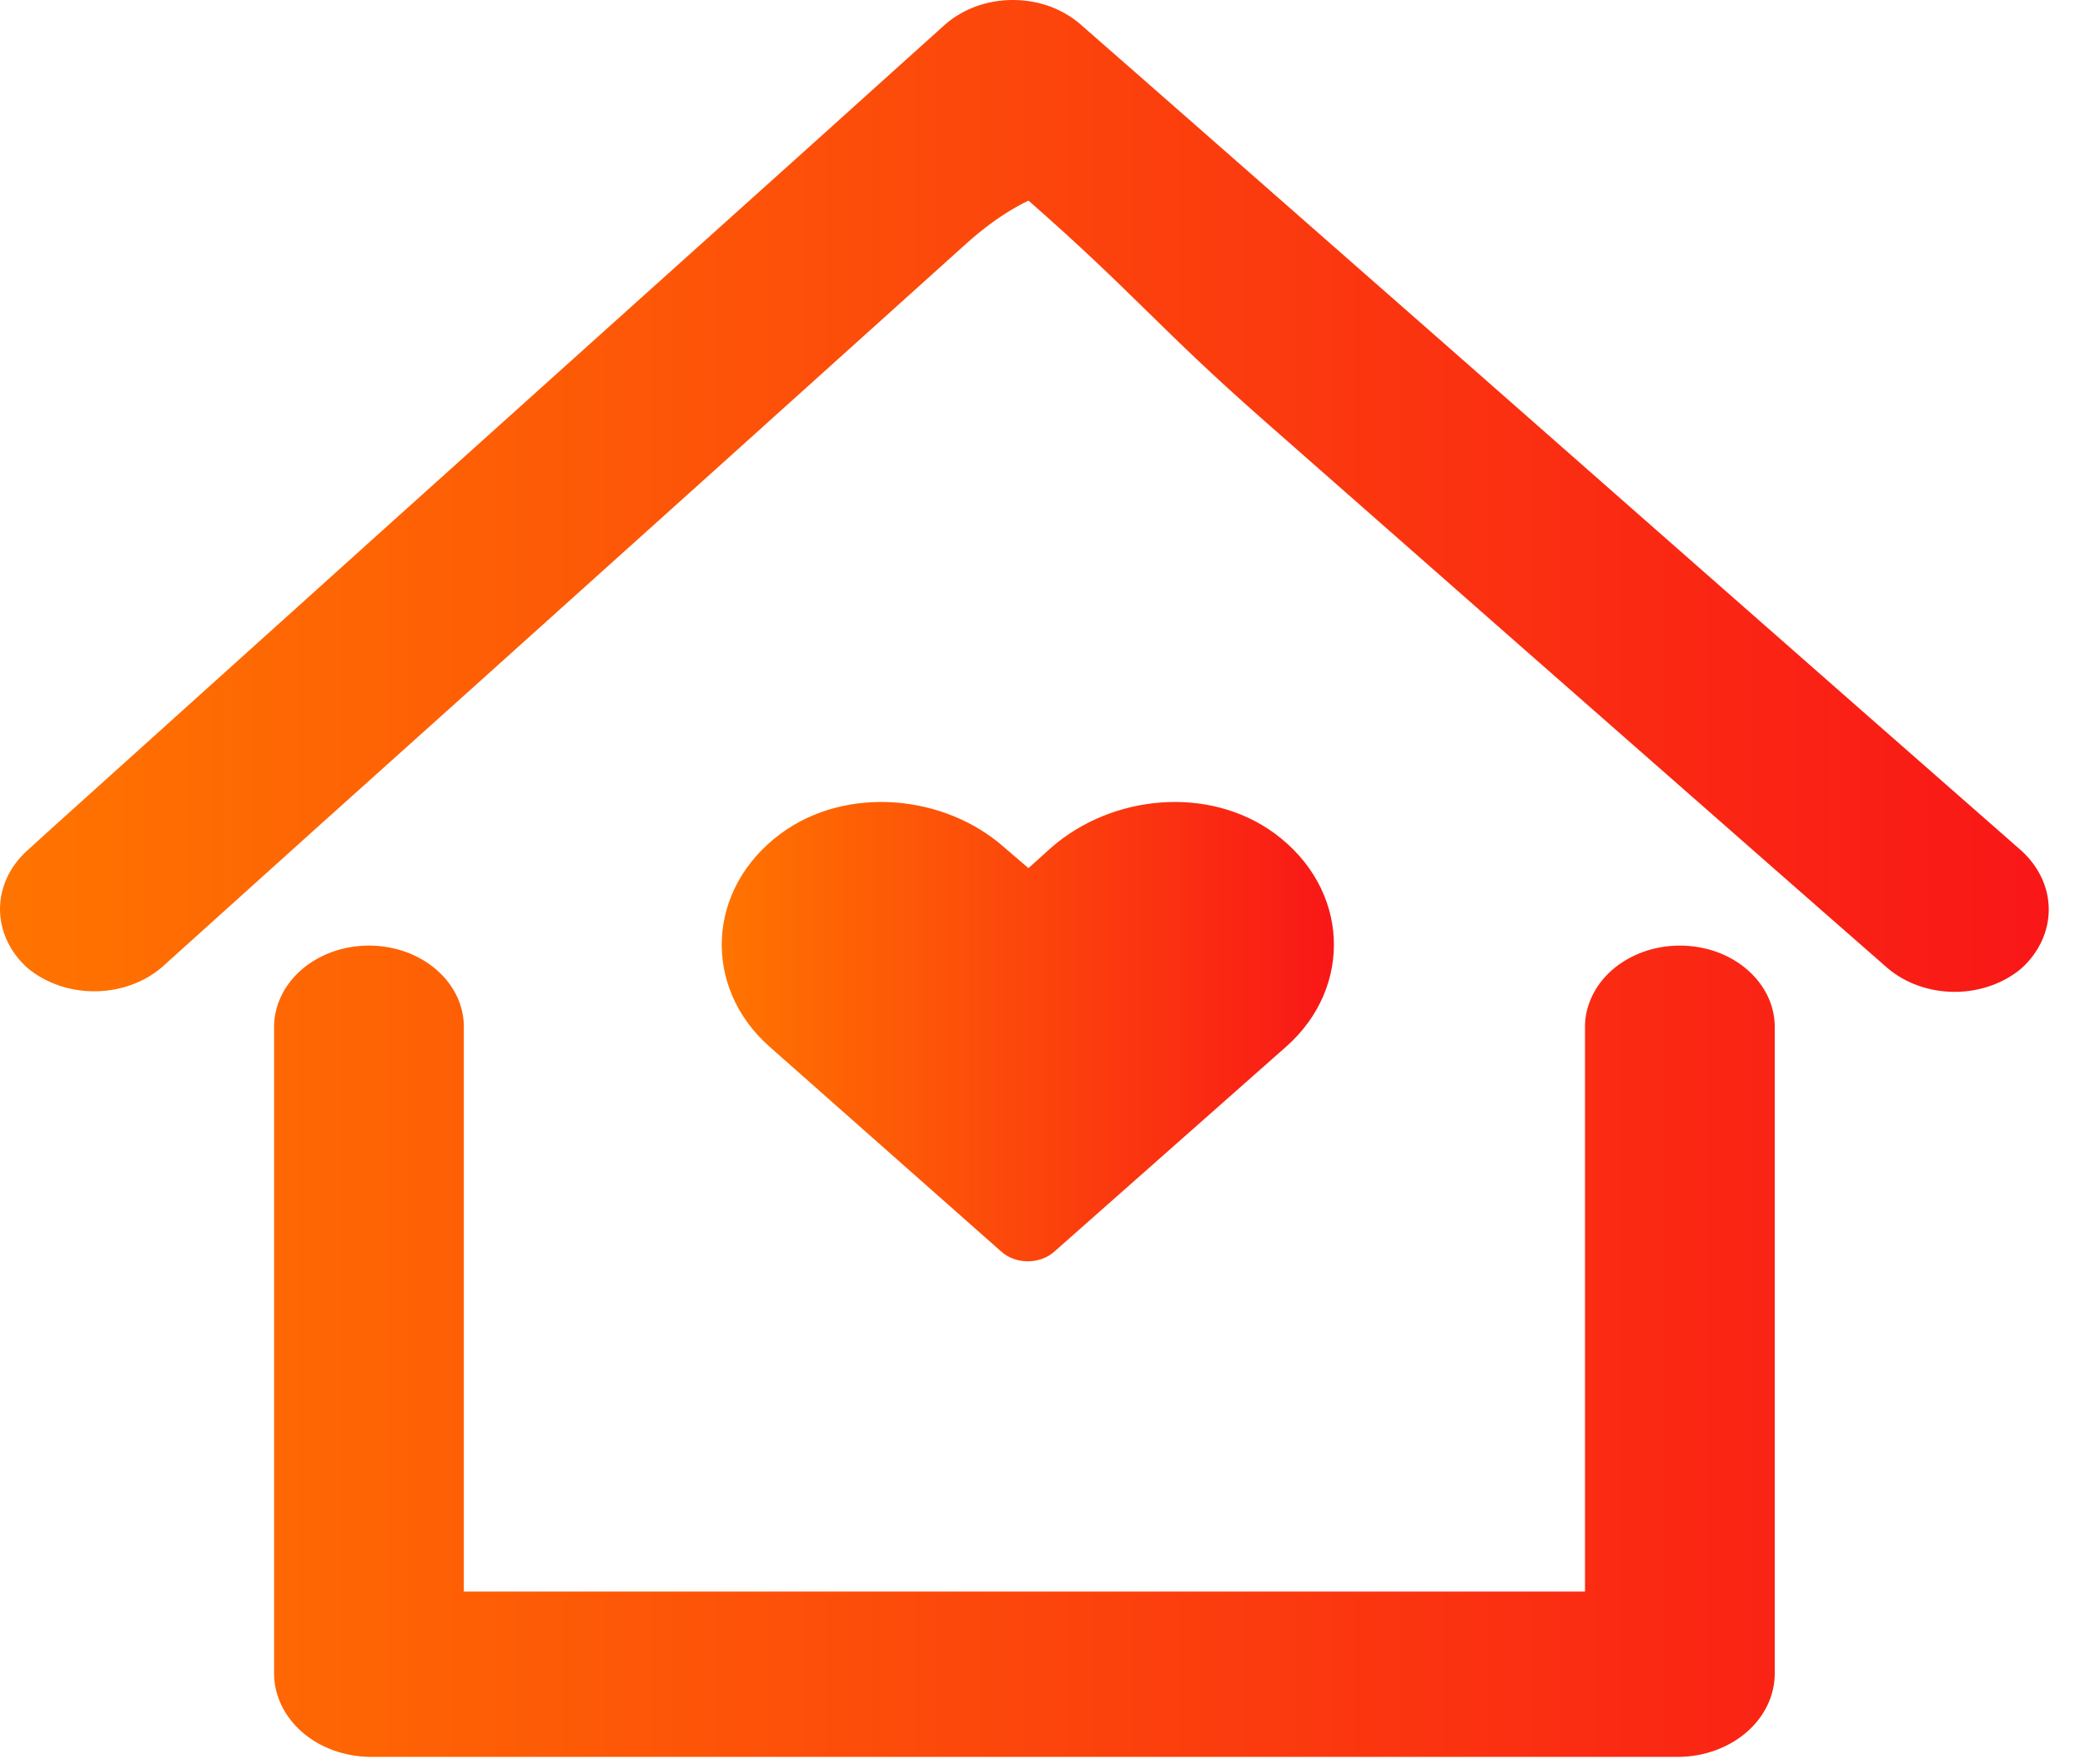 <svg width="26" height="22" viewBox="0 0 26 22" fill="none" xmlns="http://www.w3.org/2000/svg">
<path d="M15.893 10.391C15.074 9.791 13.867 9.906 13.108 10.57L12.825 10.825L12.527 10.57C11.782 9.906 10.56 9.791 9.741 10.391C8.803 11.081 8.758 12.307 9.592 13.048L12.482 15.603C12.661 15.769 12.973 15.769 13.152 15.603L16.042 13.048C16.876 12.307 16.831 11.081 15.893 10.391Z" fill="url(#paint0_linear_894_1181)"/>
<path fill-rule="evenodd" clip-rule="evenodd" d="M3.418 12.831V20.878C3.421 21.147 3.547 21.405 3.767 21.598C3.988 21.79 4.287 21.901 4.602 21.907H20.948C21.263 21.901 21.562 21.789 21.783 21.597C22.004 21.404 22.129 21.145 22.131 20.875V12.831C22.135 12.695 22.107 12.561 22.05 12.435C21.992 12.309 21.905 12.194 21.795 12.097C21.685 12 21.553 11.923 21.408 11.87C21.262 11.818 21.106 11.791 20.948 11.791C20.79 11.791 20.634 11.818 20.489 11.87C20.343 11.923 20.212 12 20.101 12.097C19.991 12.194 19.904 12.309 19.847 12.435C19.789 12.561 19.761 12.695 19.765 12.831V20.878V19.846H20.948H4.602H5.784V20.878V12.831C5.788 12.695 5.76 12.561 5.703 12.435C5.645 12.309 5.559 12.194 5.448 12.097C5.338 12 5.206 11.923 5.061 11.87C4.915 11.818 4.759 11.791 4.601 11.791C4.443 11.791 4.287 11.818 4.142 11.87C3.996 11.923 3.864 12 3.754 12.097C3.644 12.194 3.557 12.309 3.5 12.435C3.442 12.561 3.414 12.695 3.418 12.831ZM2.012 12.067C3.3 10.905 4.589 9.745 5.881 8.588C7.938 6.74 9.994 4.89 12.048 3.039C12.481 2.648 12.826 2.502 12.826 2.502C14.15 3.663 14.441 4.082 15.761 5.243C17.867 7.096 19.974 8.947 22.083 10.797C22.568 11.22 23.052 11.649 23.538 12.072C23.76 12.261 24.061 12.368 24.374 12.368C24.688 12.368 24.989 12.261 25.211 12.072C25.427 11.874 25.548 11.613 25.548 11.341C25.548 11.07 25.427 10.809 25.211 10.611C23.886 9.449 22.563 8.288 21.243 7.127C19.138 5.274 17.031 3.423 14.922 1.573C14.437 1.149 13.953 0.721 13.467 0.298C13.357 0.204 13.227 0.129 13.084 0.077C12.94 0.026 12.786 0 12.631 0C12.475 0 12.321 0.026 12.178 0.077C12.034 0.129 11.904 0.204 11.794 0.298C10.505 1.46 9.215 2.619 7.925 3.777C5.868 5.625 3.812 7.474 1.758 9.326C1.285 9.754 0.809 10.178 0.339 10.606C0.121 10.803 0 11.065 0 11.336C0 11.608 0.121 11.869 0.339 12.067C0.562 12.255 0.862 12.361 1.175 12.361C1.489 12.361 1.788 12.255 2.012 12.067Z" fill="url(#paint1_linear_894_1181)"/>
<defs>
<linearGradient id="paint0_linear_894_1181" x1="9.011" y1="12.693" x2="16.638" y2="12.693" gradientUnits="userSpaceOnUse">
<stop stop-color="#FF7400"/>
<stop offset="1" stop-color="#F91717"/>
</linearGradient>
<linearGradient id="paint1_linear_894_1181" x1="0" y1="10.954" x2="25.548" y2="10.954" gradientUnits="userSpaceOnUse">
<stop stop-color="#FF7400"/>
<stop offset="1" stop-color="#F91717"/>
</linearGradient>
</defs>
</svg>
